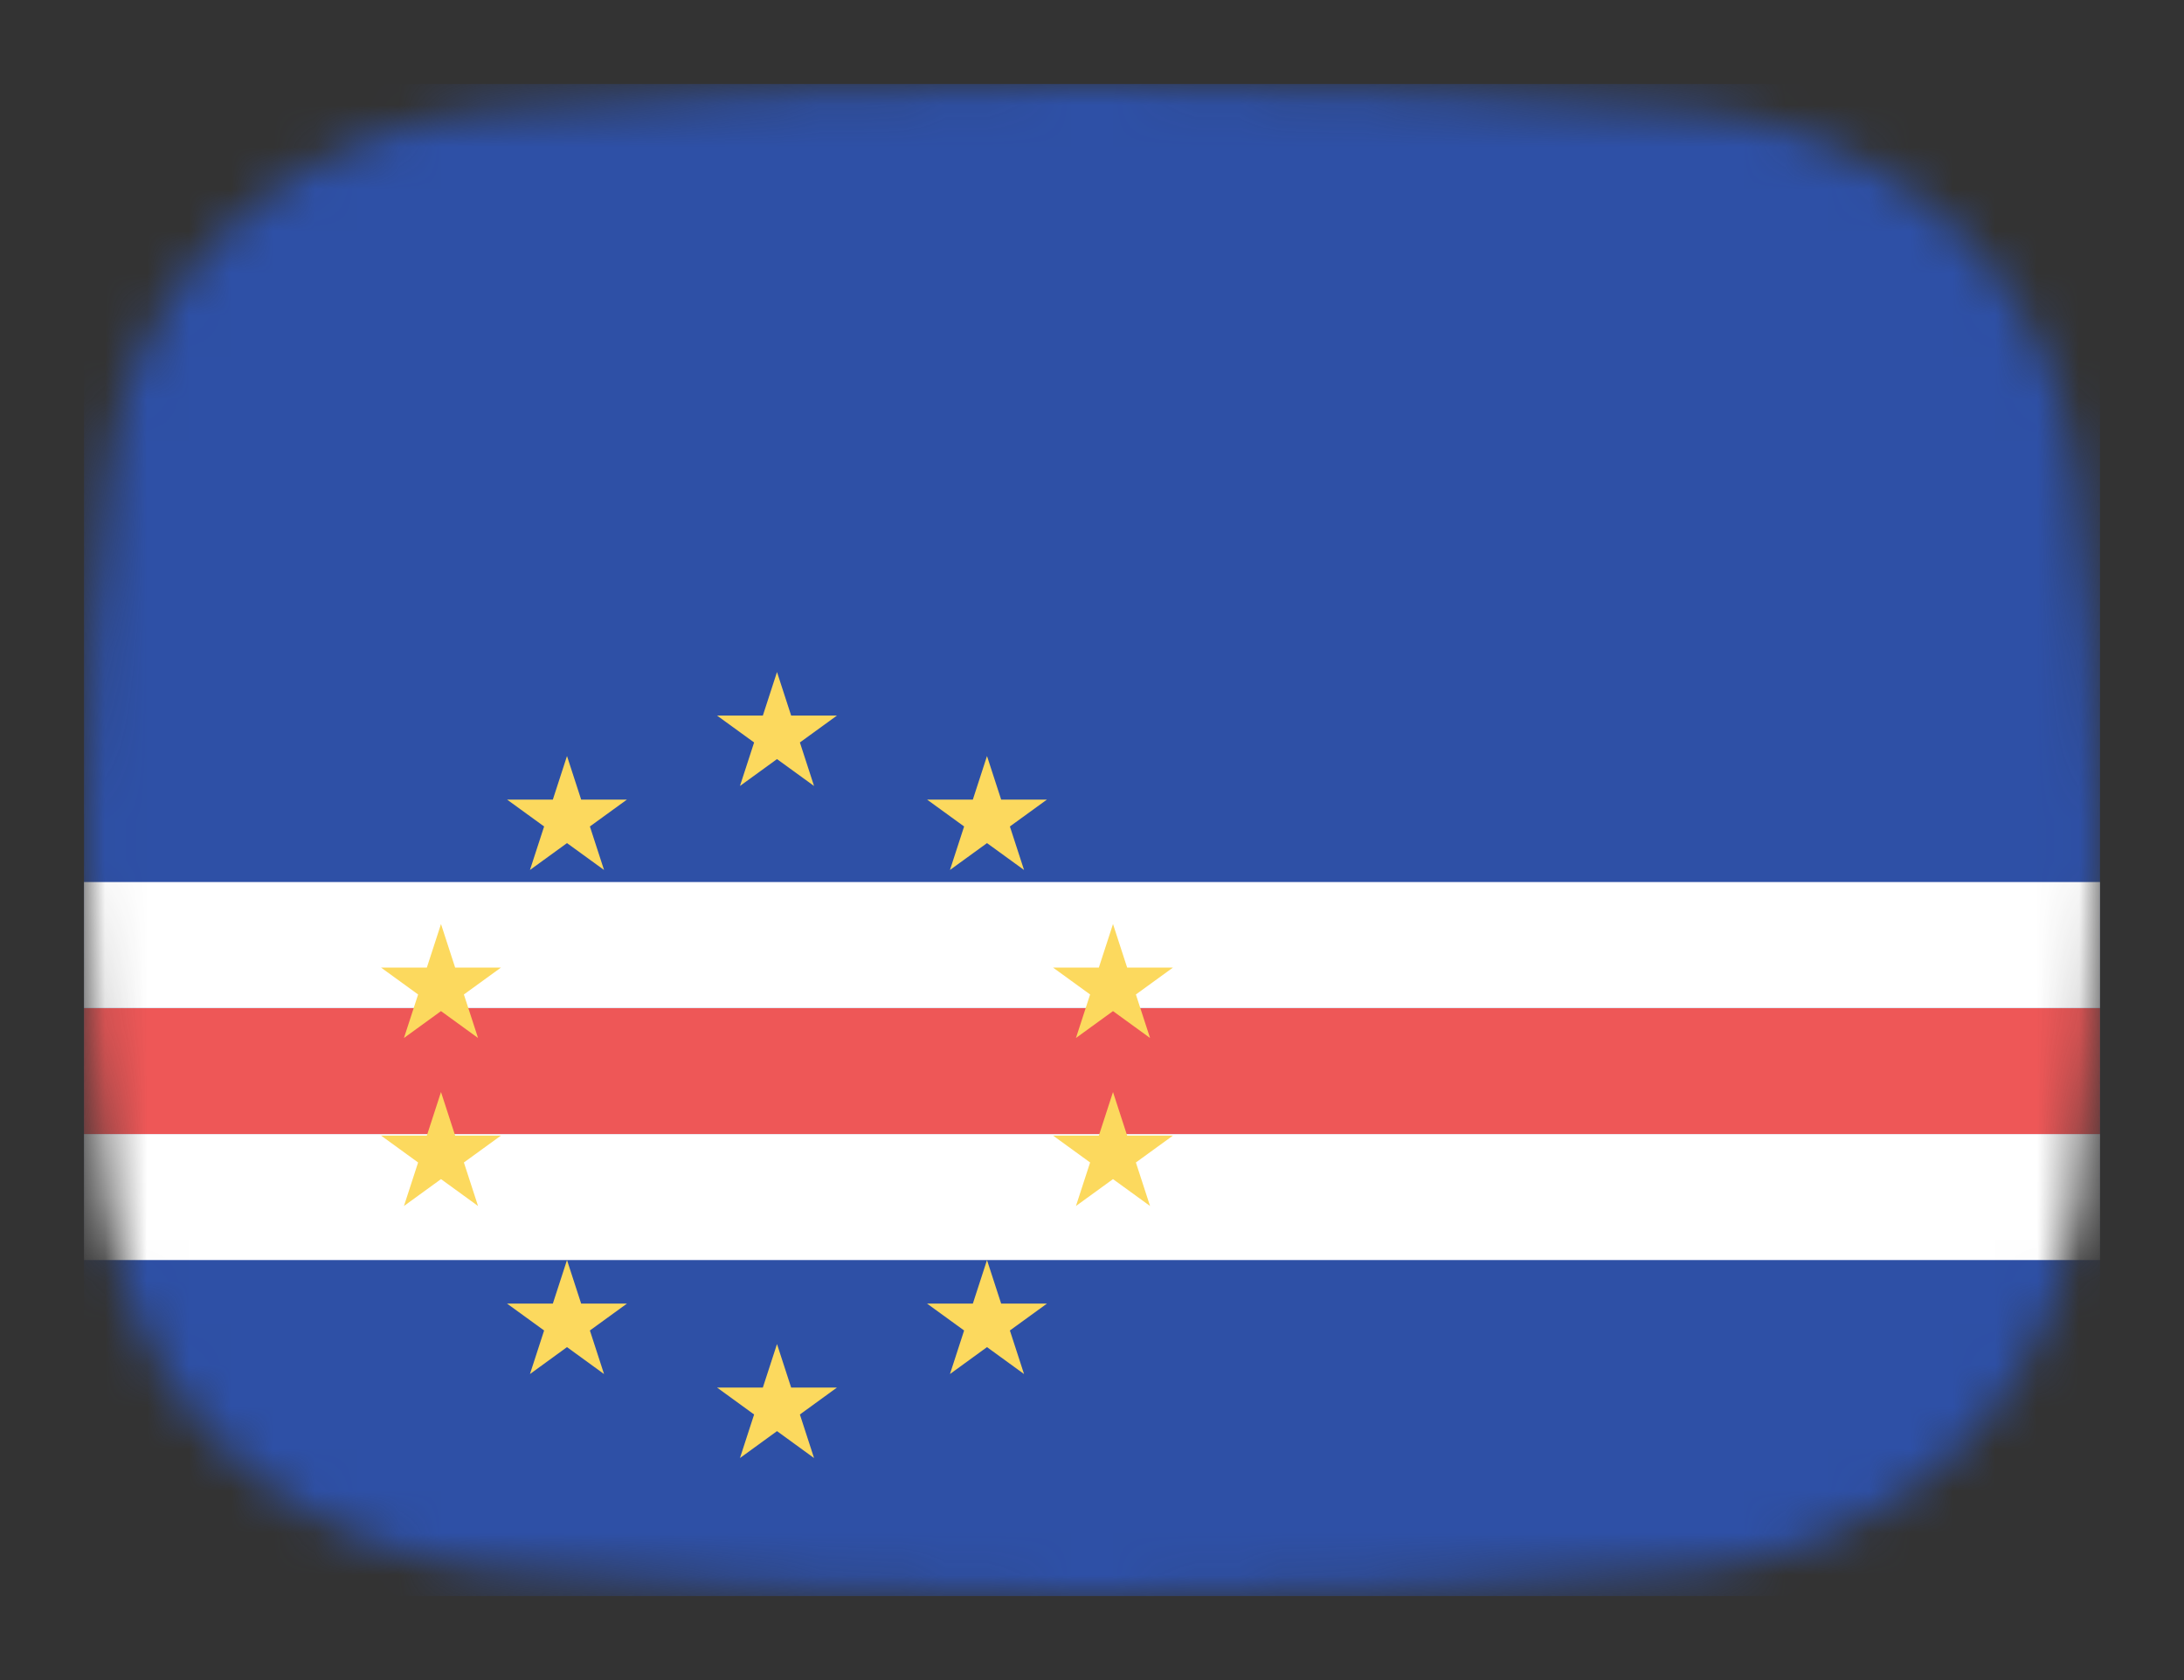 <svg width="52" height="40" viewBox="0 0 52 40" fill="none" xmlns="http://www.w3.org/2000/svg">
<rect x="0" y="0" width="52" height="40" fill="#333333" stroke="none"/>
<mask id="mask0_1_37000" style="mask-type:alpha" maskUnits="userSpaceOnUse" x="2" y="2" width="48" height="36">
<path d="M2.569 11.136C3.167 6.412 7.042 3.002 11.786 2.609C15.641 2.289 20.62 2 26 2C31.38 2 36.359 2.289 40.214 2.609C44.959 3.002 48.833 6.412 49.431 11.136C49.752 13.676 50 16.704 50 20C50 23.296 49.752 26.324 49.431 28.864C48.833 33.587 44.959 36.998 40.214 37.391C36.359 37.711 31.38 38 26 38C20.62 38 15.641 37.711 11.786 37.391C7.042 36.998 3.167 33.587 2.569 28.864C2.248 26.324 2 23.296 2 20C2 16.704 2.248 13.676 2.569 11.136Z" fill="#00D0BF"/>
</mask>
<g mask="url(#mask0_1_37000)">
<rect x="2" y="2" width="48" height="36" fill="#2E50A6"/>
<rect x="2" y="27" width="48" height="3" fill="white"/>
<rect x="2" y="24" width="48" height="3" fill="#EE5757"/>
<rect x="2" y="21" width="48" height="3" fill="white"/>
</g>
<path d="M18.5 16L18.837 17.037H19.927L19.045 17.677L19.382 18.713L18.5 18.073L17.618 18.713L17.955 17.677L17.073 17.037H18.163L18.5 16Z" fill="#FCD95E"/>
<path d="M23.5 18L23.837 19.037H24.927L24.045 19.677L24.382 20.713L23.5 20.073L22.618 20.713L22.955 19.677L22.073 19.037H23.163L23.5 18Z" fill="#FCD95E"/>
<path d="M13.5 18L13.837 19.037H14.927L14.045 19.677L14.382 20.713L13.5 20.073L12.618 20.713L12.955 19.677L12.073 19.037H13.163L13.5 18Z" fill="#FCD95E"/>
<path d="M26.5 22L26.837 23.037H27.927L27.045 23.677L27.382 24.713L26.5 24.073L25.618 24.713L25.955 23.677L25.073 23.037H26.163L26.5 22Z" fill="#FCD95E"/>
<path d="M10.5 22L10.837 23.037H11.927L11.045 23.677L11.382 24.713L10.5 24.073L9.618 24.713L9.955 23.677L9.073 23.037H10.163L10.5 22Z" fill="#FCD95E"/>
<path d="M18.5 32L18.837 33.036H19.927L19.045 33.677L19.382 34.714L18.5 34.073L17.618 34.714L17.955 33.677L17.073 33.036H18.163L18.5 32Z" fill="#FCD95E"/>
<path d="M23.5 30L23.837 31.037H24.927L24.045 31.677L24.382 32.714L23.5 32.073L22.618 32.714L22.955 31.677L22.073 31.037H23.163L23.5 30Z" fill="#FCD95E"/>
<path d="M13.5 30L13.837 31.037H14.927L14.045 31.677L14.382 32.714L13.5 32.073L12.618 32.714L12.955 31.677L12.073 31.037H13.163L13.5 30Z" fill="#FCD95E"/>
<path d="M26.5 26L26.837 27.037H27.927L27.045 27.677L27.382 28.713L26.5 28.073L25.618 28.713L25.955 27.677L25.073 27.037H26.163L26.5 26Z" fill="#FCD95E"/>
<path d="M10.5 26L10.837 27.037H11.927L11.045 27.677L11.382 28.713L10.5 28.073L9.618 28.713L9.955 27.677L9.073 27.037H10.163L10.5 26Z" fill="#FCD95E"/>
</svg>
